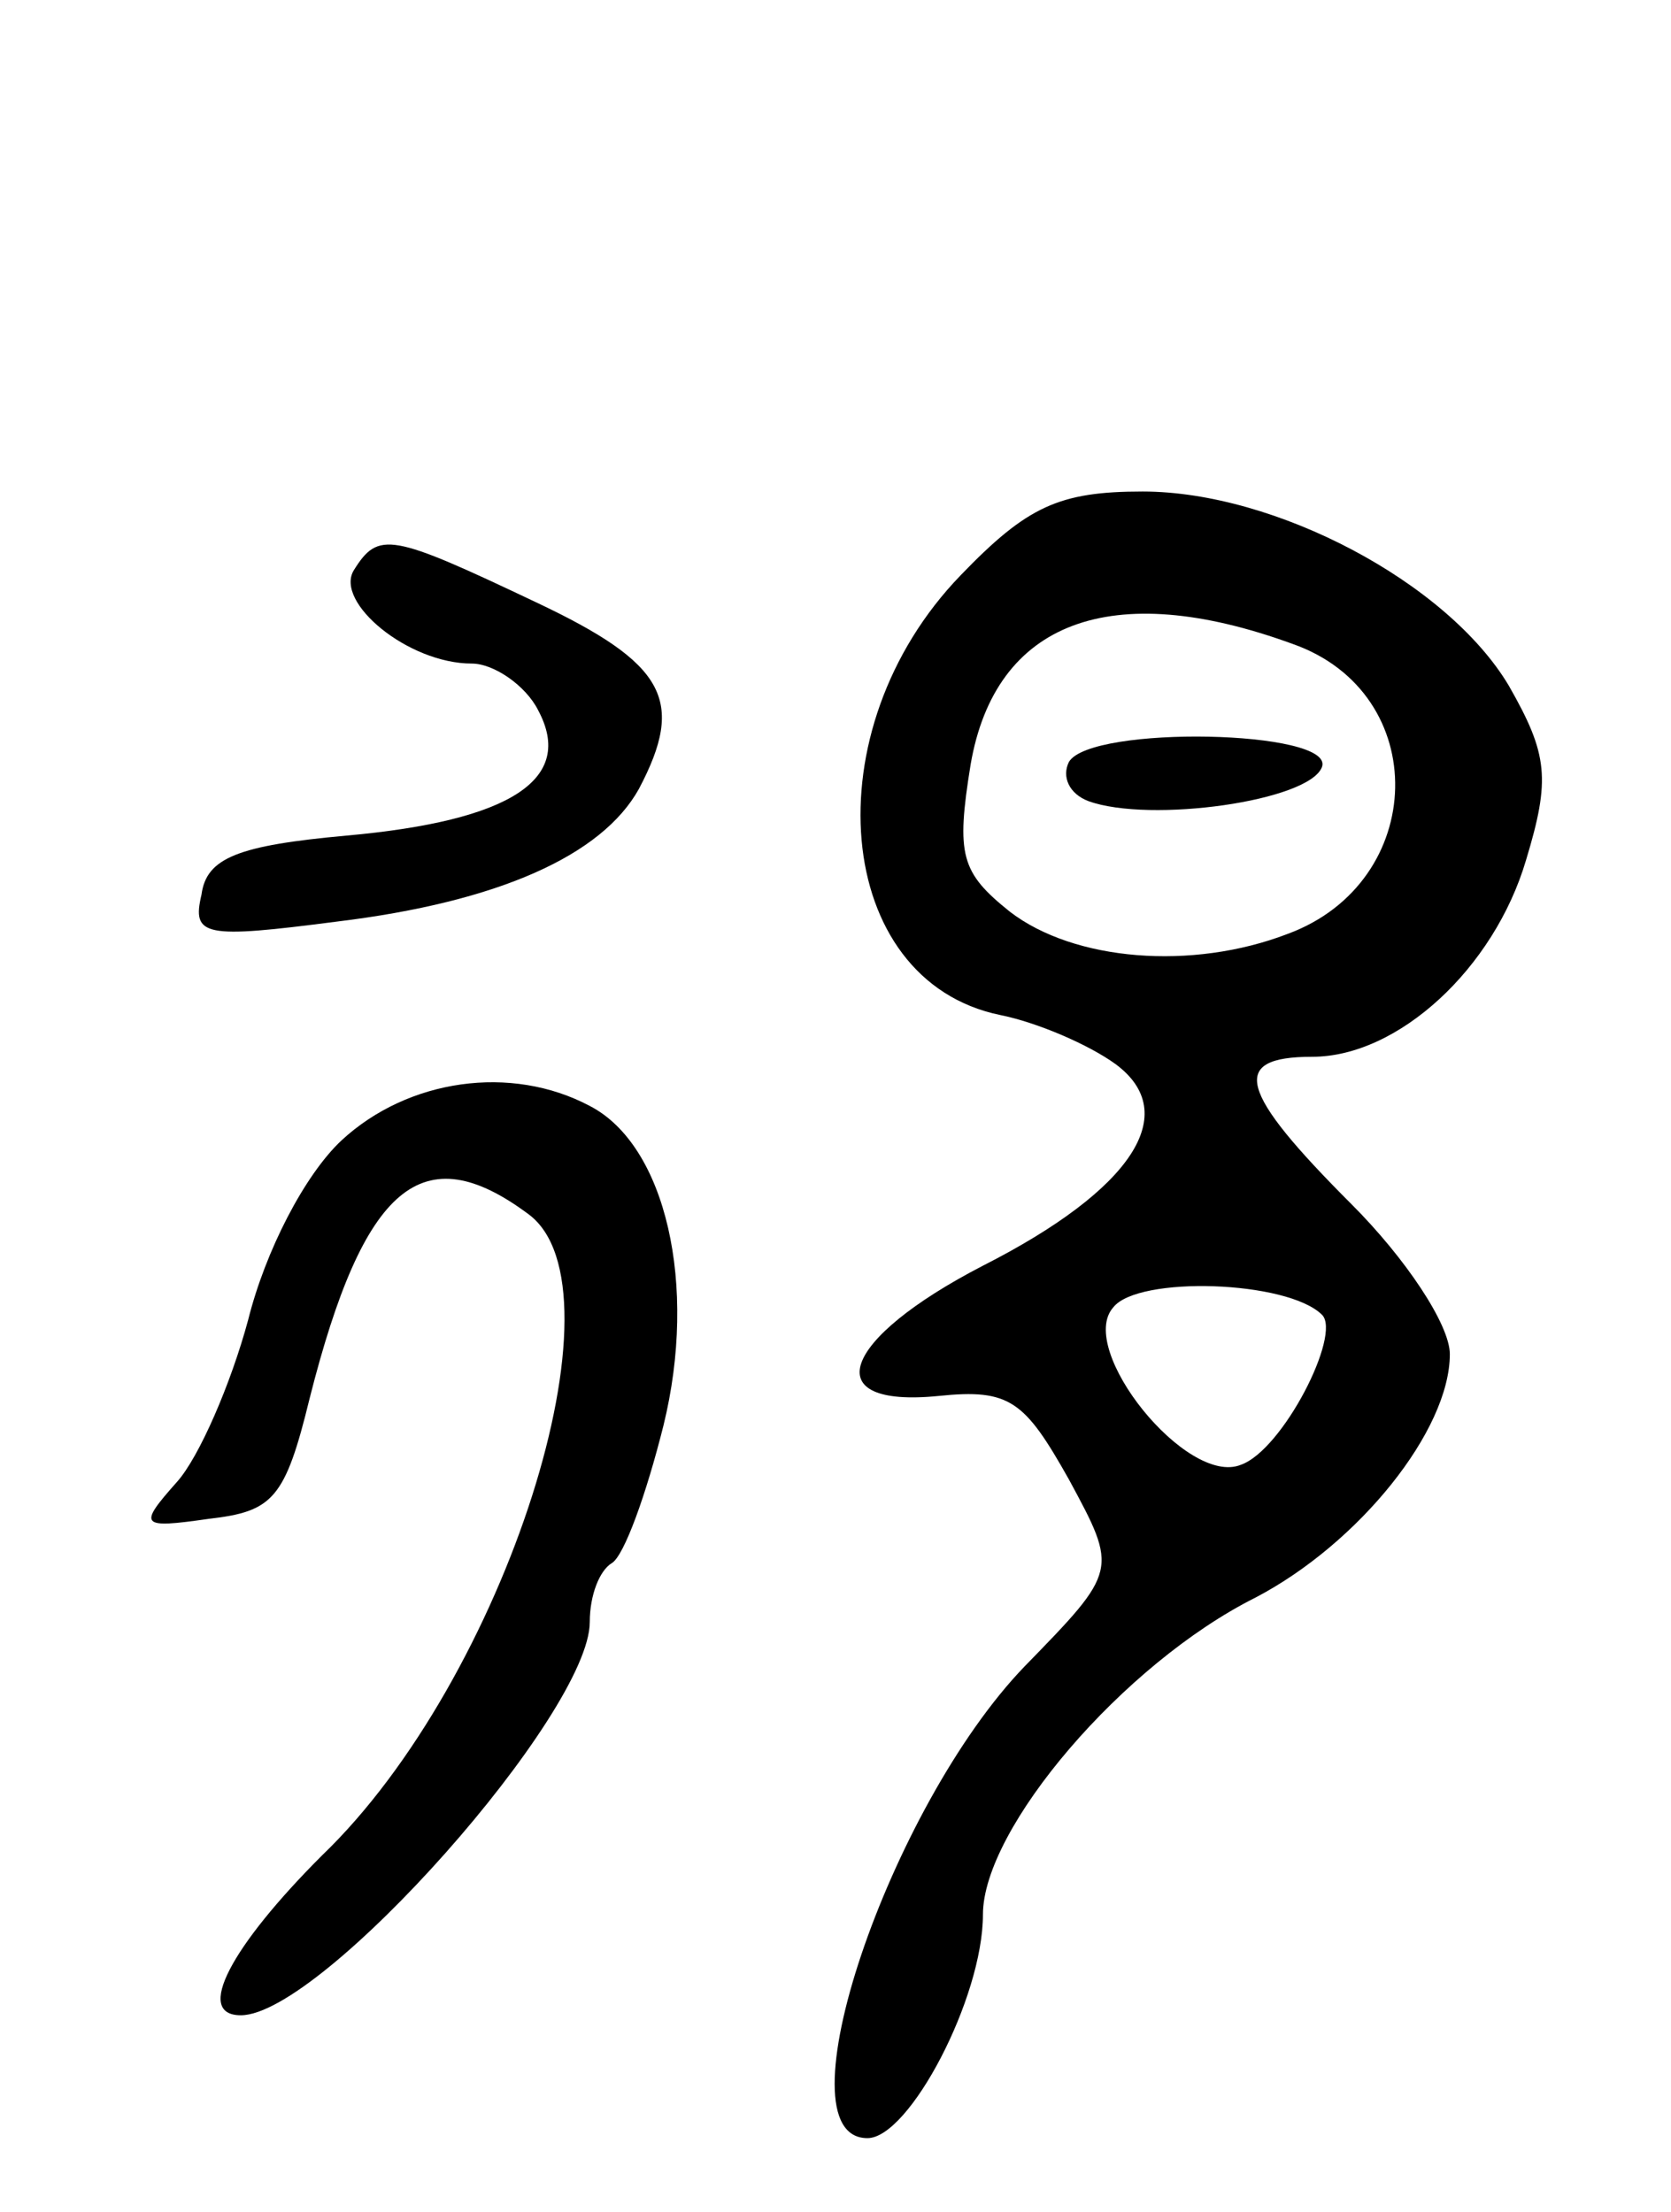 <svg version="1.0" xmlns="http://www.w3.org/2000/svg"
 width="68pt" height="90pt" viewBox="0 0 68 90"
 preserveAspectRatio="xMidYMid meet">
<g transform="translate(0,90) scale(0.1,-0.1)"
fill="#000000" stroke="none">
<path d="M391 666 c-61 -63 -52 -165 16 -179 15 -3 36 -12 47 -20 27 -20 7
-51 -54 -82 -58 -30 -68 -58 -18 -53 29 3 35 -2 53 -34 20 -37 20 -37 -18 -76
-55 -57 -101 -192 -64 -192 17 0 47 57 47 91 0 35 57 102 111 129 42 22 79 68
79 99 0 12 -18 39 -40 61 -46 46 -50 60 -16 60 35 0 74 36 87 80 10 33 9 43
-7 71 -25 42 -95 79 -149 79 -34 0 -47 -6 -74 -34z m135 -28 c57 -20 55 -97
-2 -118 -39 -15 -87 -11 -113 9 -20 16 -22 23 -16 60 10 58 57 76 131 49z m12
-273 c8 -8 -16 -55 -33 -61 -22 -9 -67 47 -52 64 10 13 71 11 85 -3z"/>
<path d="M435 590 c-3 -6 0 -13 8 -16 25 -9 90 0 95 14 5 15 -94 17 -103 2z"/>
<path d="M144 668 c-8 -13 22 -38 48 -38 9 0 22 -9 27 -19 15 -28 -11 -45 -78
-51 -44 -4 -57 -9 -59 -24 -4 -17 1 -18 55 -11 66 8 108 27 123 54 19 36 11
51 -42 76 -59 28 -64 29 -74 13z"/>
<path d="M139 436 c-15 -14 -31 -45 -38 -73 -7 -26 -20 -56 -29 -66 -16 -18
-15 -19 13 -15 26 3 31 8 41 49 22 87 46 107 89 75 41 -30 -9 -189 -84 -261
-37 -37 -52 -65 -33 -65 33 0 142 123 142 160 0 11 4 21 9 24 5 3 14 28 21 56
14 57 1 114 -30 130 -32 17 -74 11 -101 -14z"/>
</g>
</svg>
